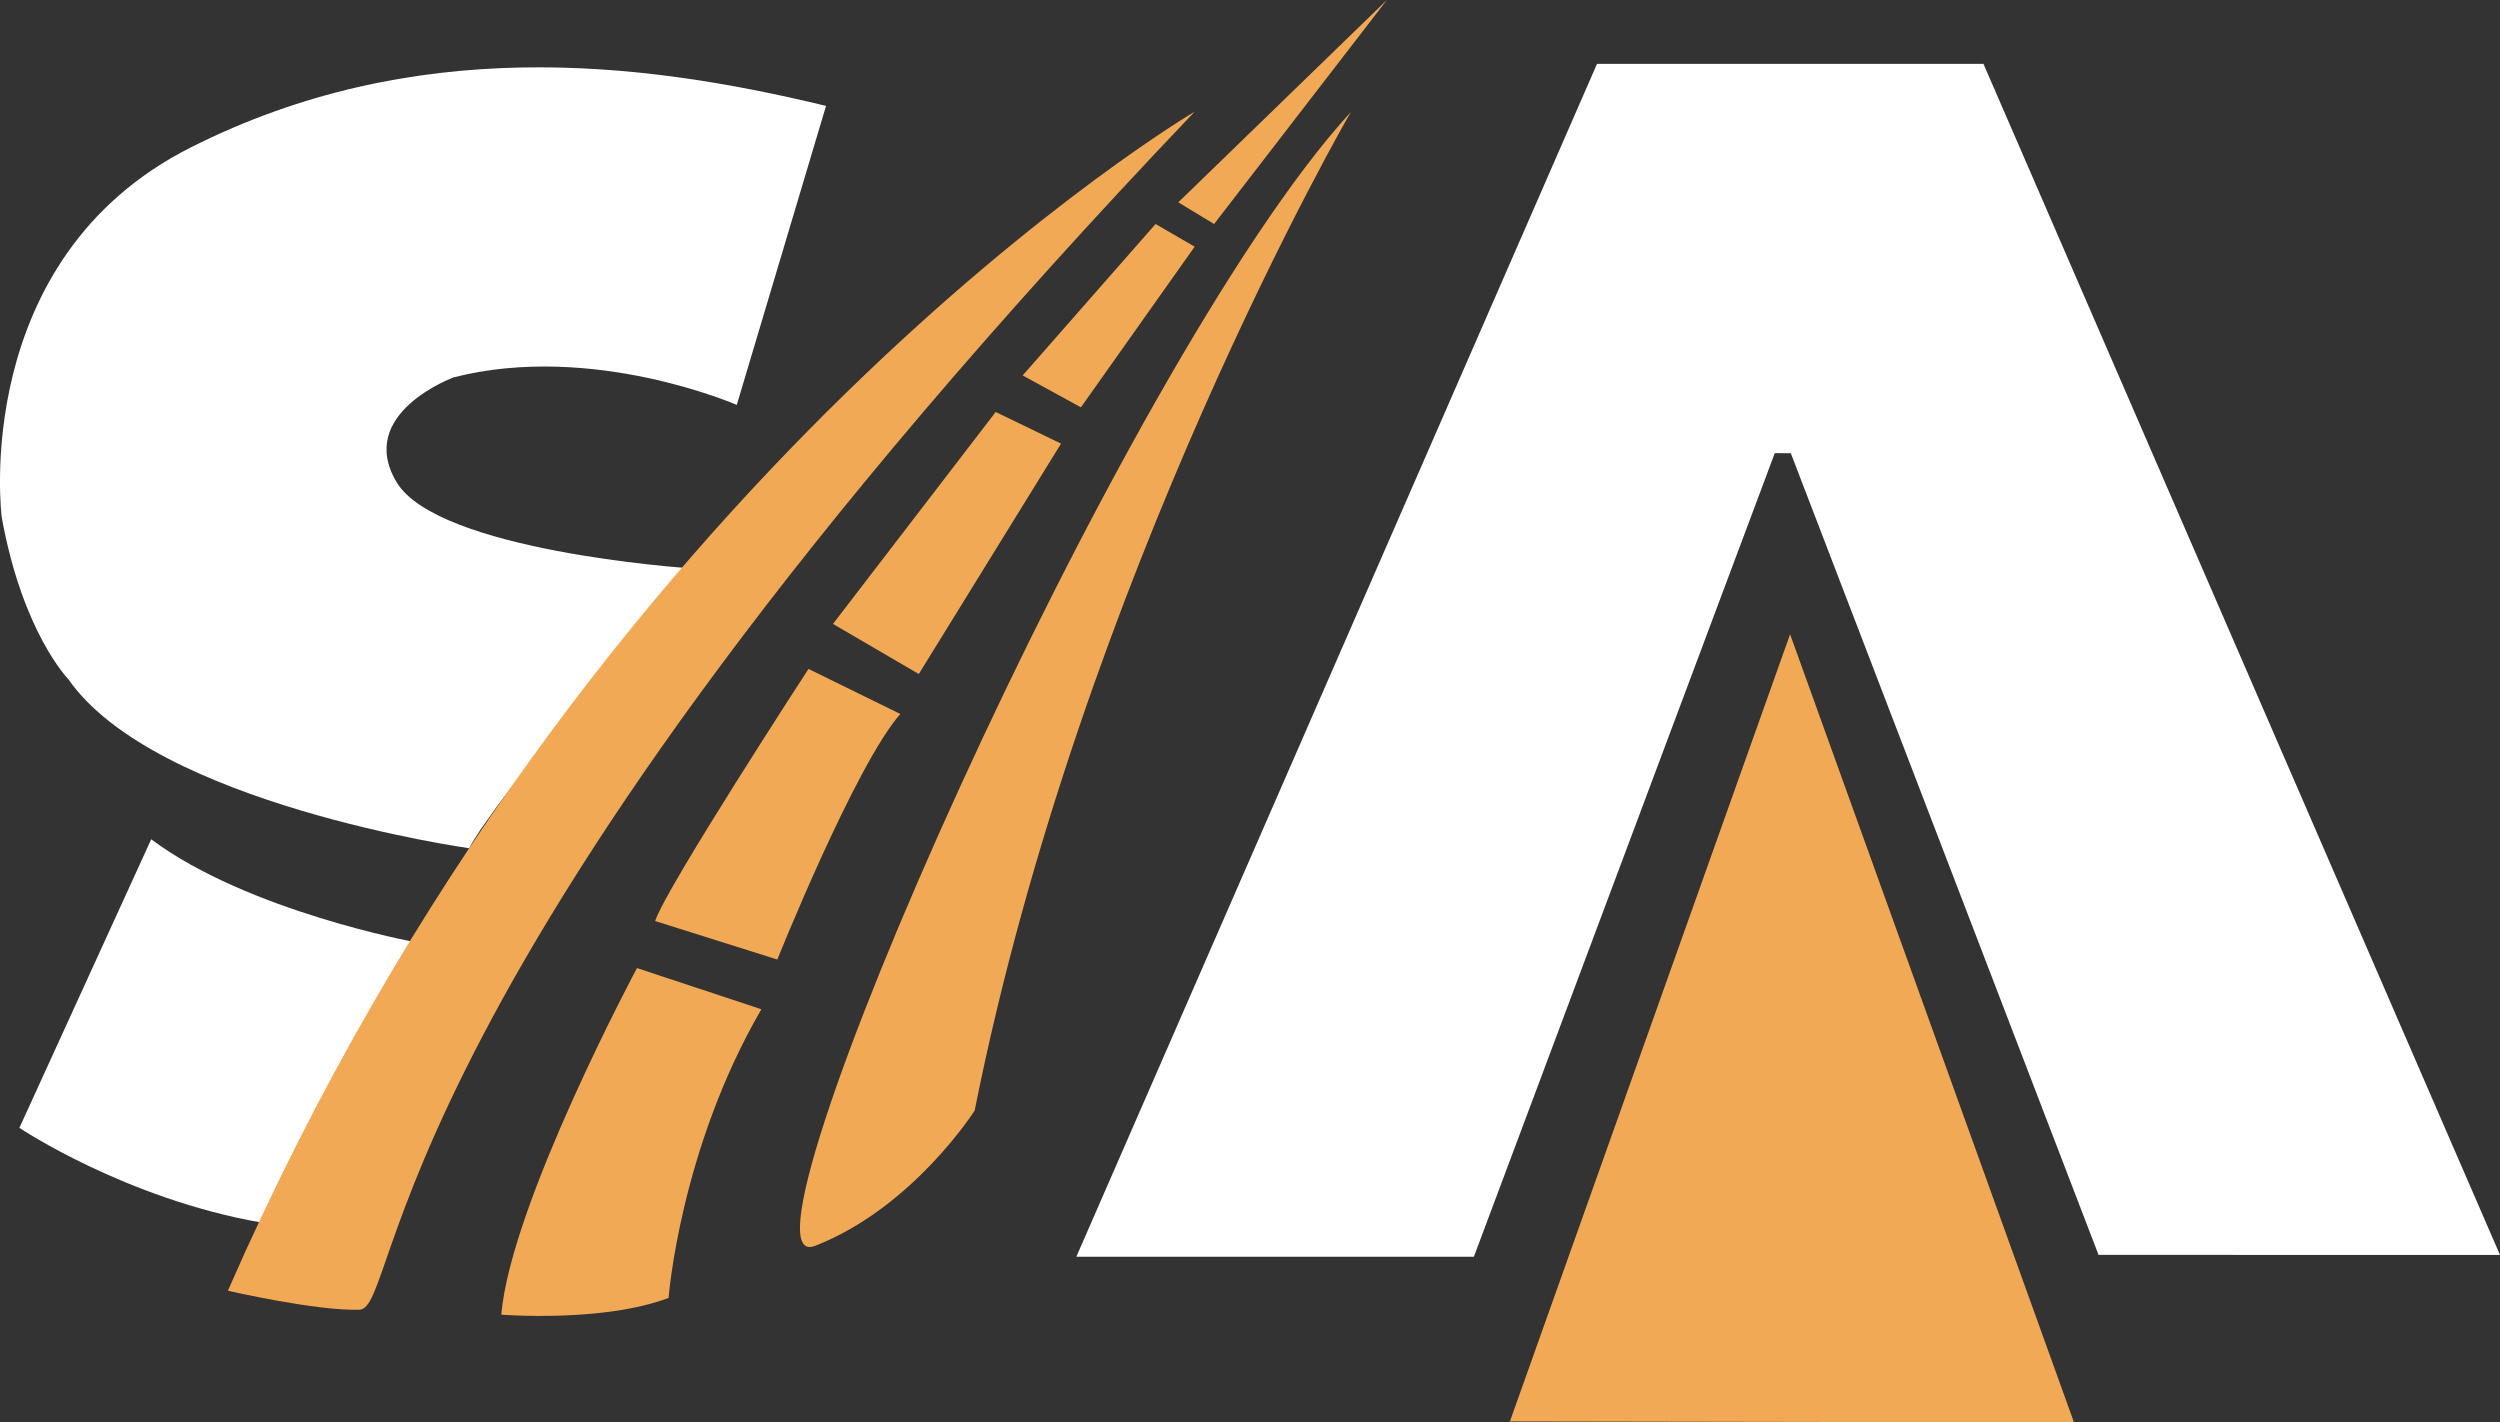 <svg width="58" height="33" viewBox="0 0 58 33" fill="none" xmlns="http://www.w3.org/2000/svg">
<rect x="0" y="0" width="58" height="33" fill="#333333" stroke="none"/>
<path d="M19.164 2.457L17.093 9.394C17.093 9.394 13.752 7.932 10.527 8.754C10.527 8.754 8.245 9.587 9.201 11.186C10.155 12.785 15.929 13.178 15.929 13.178C15.929 13.178 11.395 18.651 10.885 19.679C10.885 19.679 3.597 18.658 1.584 15.755C1.584 15.755 0.521 14.675 0.039 11.993C0.039 11.993 -0.719 6.012 4.428 3.419C9.574 0.826 14.776 1.392 19.164 2.457Z" fill="white"/>
<path d="M6.065 28.363C6.065 28.363 9.156 22.188 9.629 21.857C9.629 21.857 5.75 21.144 3.508 19.472L0.45 26.166C0.448 26.166 2.911 27.813 6.065 28.363Z" fill="white"/>
<path d="M24.971 29.156L37.051 1.481H46.016L58 29.115L48.686 29.113L41.547 10.515L41.242 10.513L41.174 10.515L34.194 29.156H24.971Z" fill="white"/>
<path d="M41.53 14.715L35.03 32.977L48.117 33L41.53 14.715Z" fill="#F2A956"/>
<path d="M27.716 2.591C27.716 2.591 13.618 10.877 5.287 29.945C5.287 29.945 7.358 30.421 8.341 30.385C9.324 30.348 8.535 22.715 27.716 2.591Z" fill="#F2A956"/>
<path d="M32.175 0L27.336 4.694L28.167 5.197L32.175 0Z" fill="#F2A956"/>
<path d="M26.809 5.197L23.726 8.71L25.077 9.45L27.716 5.723L26.809 5.197Z" fill="#F2A956"/>
<path d="M23.1 9.558L19.325 14.475L21.316 15.637L24.616 10.292L23.1 9.558Z" fill="#F2A956"/>
<path d="M18.757 15.519C18.757 15.519 15.441 20.613 15.199 21.368L18.034 22.261C18.034 22.261 19.837 17.763 20.887 16.564L18.757 15.519Z" fill="#F2A956"/>
<path d="M31.34 2.598C31.34 2.598 25.09 13.356 22.612 25.765C22.612 25.765 21.183 28.017 18.909 28.904C16.634 29.791 25.995 8.425 31.34 2.598Z" fill="#F2A956"/>
<path d="M14.778 22.459C14.778 22.459 11.847 27.935 11.63 30.5C11.63 30.5 13.98 30.689 15.511 30.112C15.511 30.112 15.773 26.668 17.664 23.415L14.778 22.459Z" fill="#F2A956"/>
</svg>

